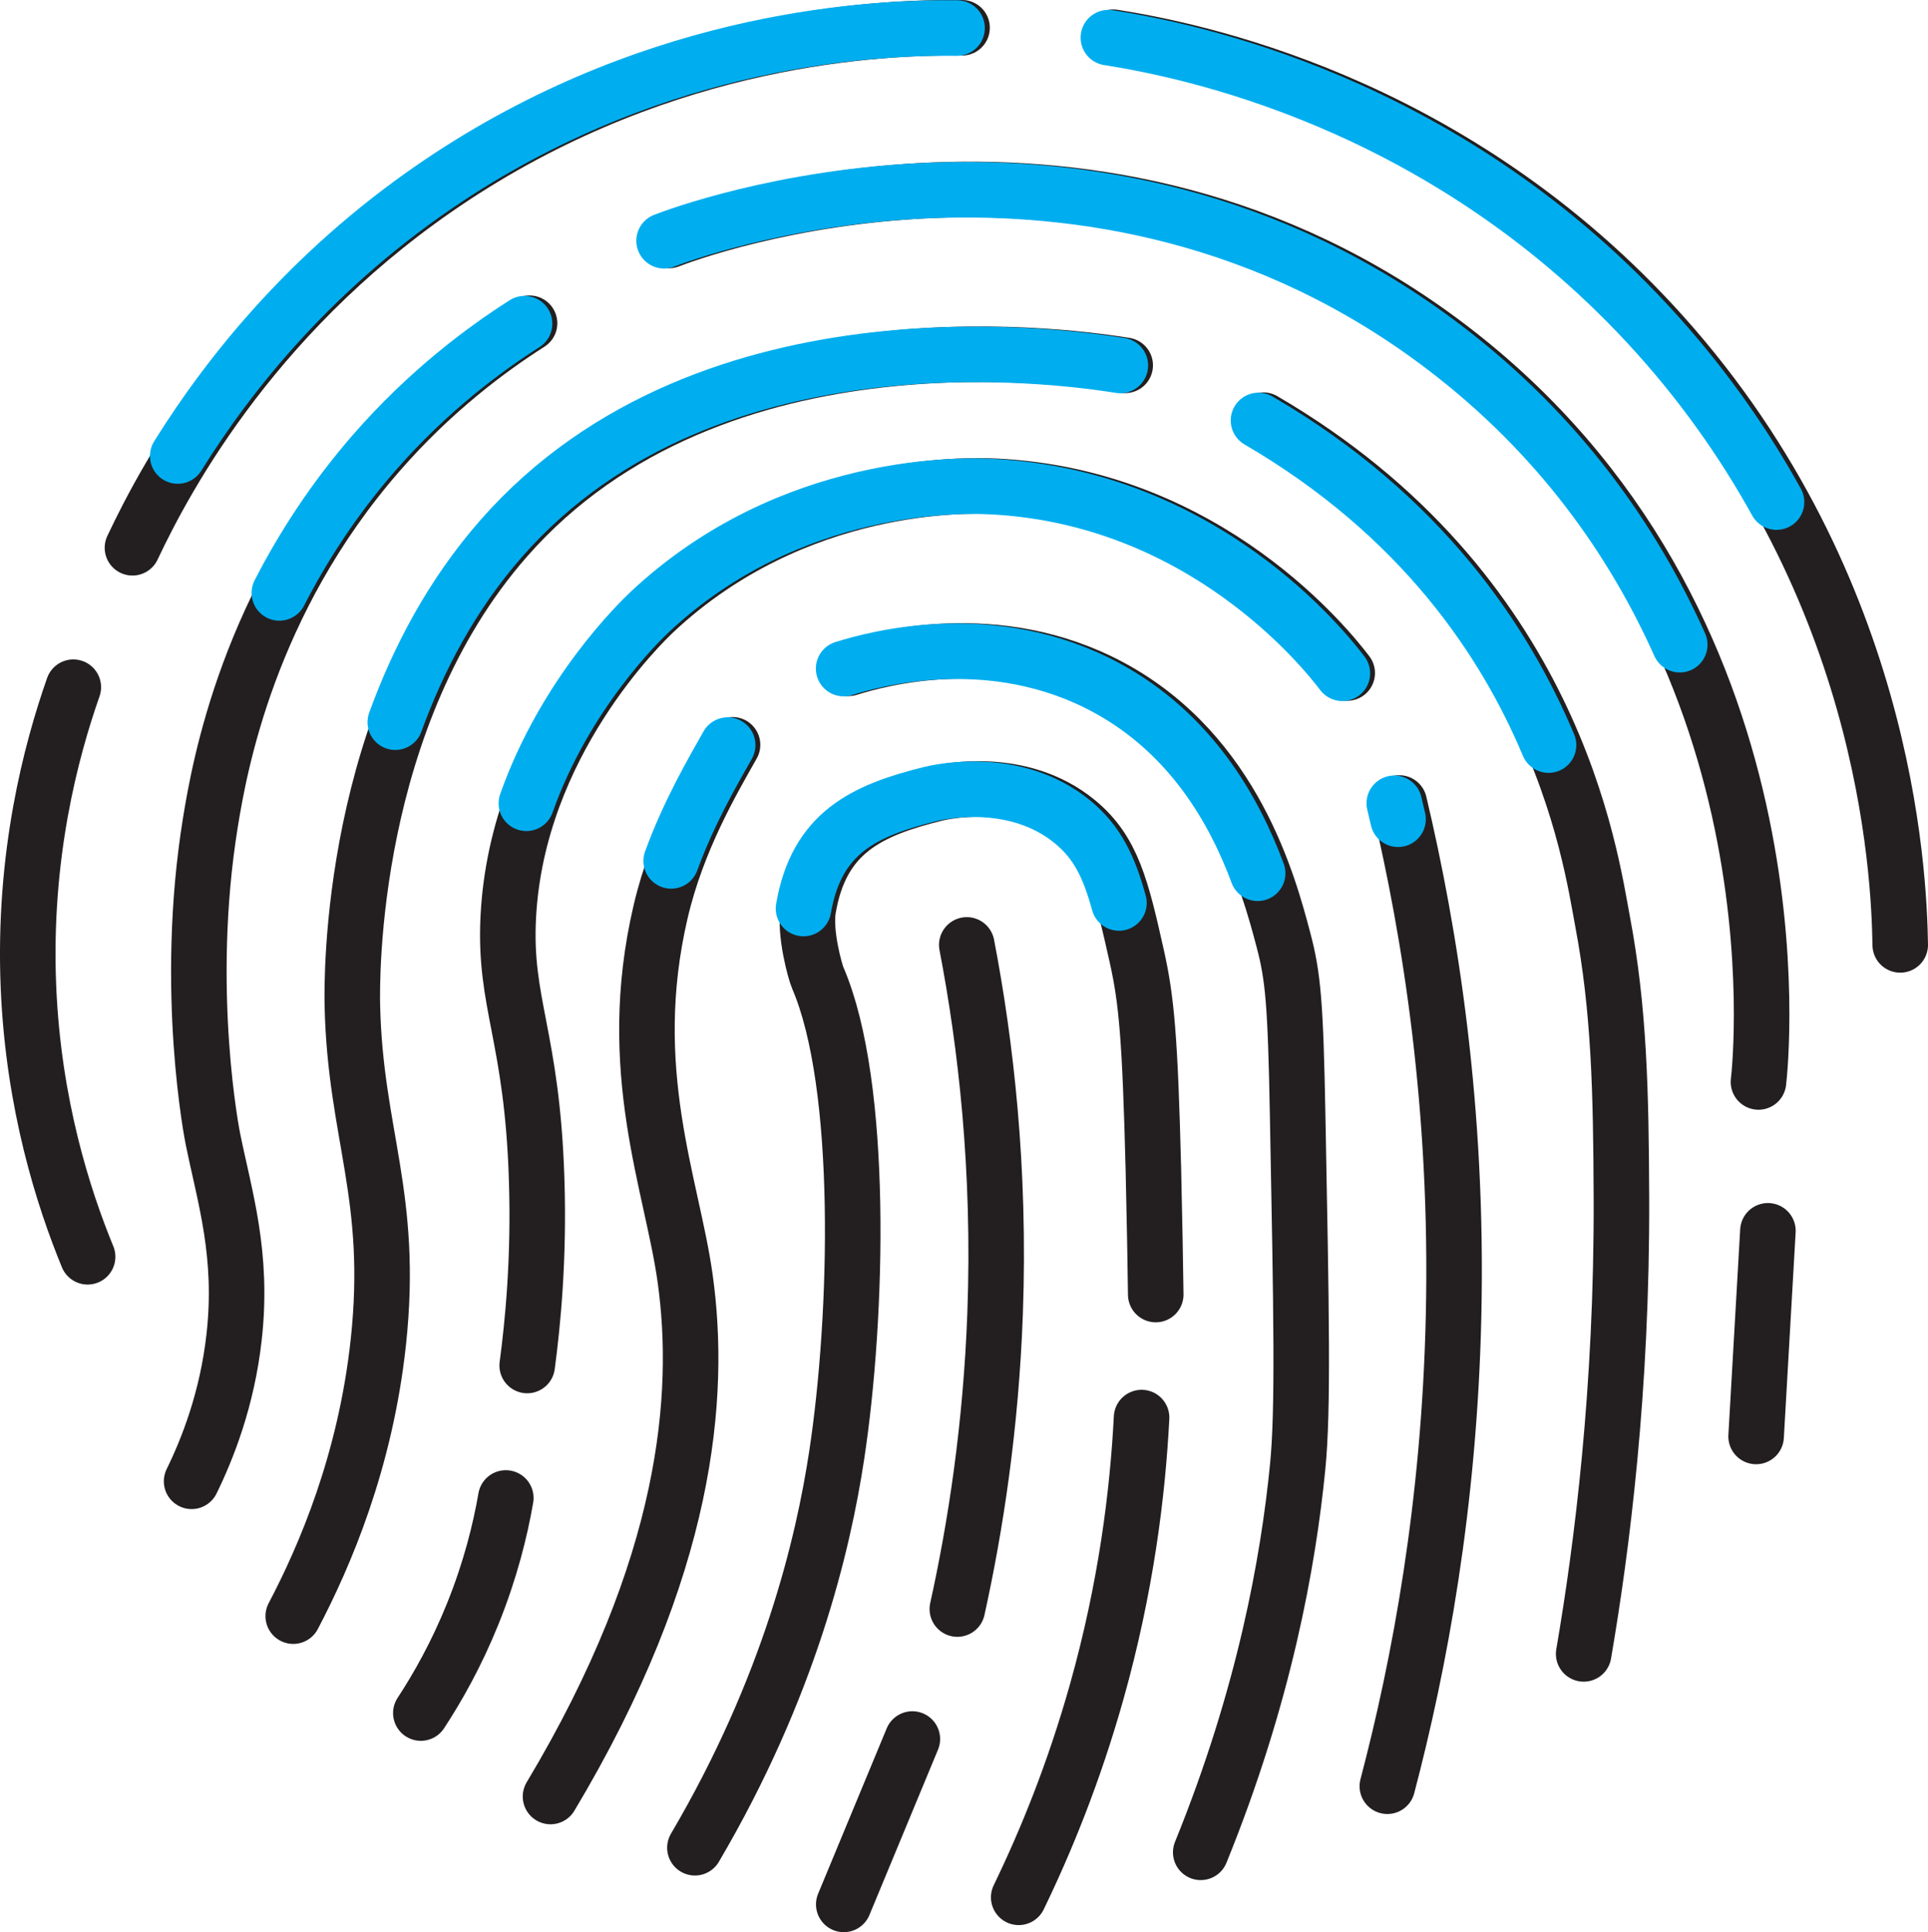 <?xml version="1.0" encoding="UTF-8"?>
<svg id="Layer_2" data-name="Layer 2" xmlns="http://www.w3.org/2000/svg" viewBox="0 0 138.86 139.15">
  <defs>
    <style>
      .cls-1 {
        stroke: #231f20;
      }

      .cls-1, .cls-2 {
        fill: none;
        stroke-linecap: round;
        stroke-miterlimit: 10;
        stroke-width: 4px;
      }

      .cls-2 {
        stroke: #00aeef;
      }
    </style>
  </defs>
  <g id="Full">
    <g id="fULL">
      <path class="cls-1" d="M39.65,129.38c9.94-16.6,10.86-28.92,9.7-37.28-.94-6.79-4.44-15.03-1.77-26.44,1.2-5.15,3.72-9.43,5.18-12.02"/>
      <path class="cls-1" d="M50.05,133.07c6.83-11.61,9.24-21.87,10.21-28.26,1.53-10.05,1.96-26.67-1.36-34.38-.18-.41-.99-3.25-.68-5.02.94-5.45,4.33-7.06,9.19-8.26.51-.12,6.05-1.4,10.21,2.04,2.51,2.08,3.15,4.74,4.26,9.7.7,3.13.95,5.87,1.19,15.32.09,3.75.14,6.87.17,9.02"/>
      <path class="cls-1" d="M69.63,68.05c1.36,7.08,2.42,16.11,2.04,26.55-.3,8.17-1.41,15.35-2.72,21.28"/>
      <path class="cls-1" d="M65.71,125.24c-1.65,3.97-3.29,7.94-4.94,11.91"/>
      <path class="cls-1" d="M82.22,102.09c-.28,5.43-1.11,12.2-3.23,19.74-1.63,5.79-3.65,10.75-5.62,14.81"/>
      <path class="cls-1" d="M61.12,48.13c2.18-.68,10.68-3.06,18.89,1.36,8.88,4.78,11.39,14.28,12.43,18.21.69,2.61.87,4.54,1.02,12.6.27,14.17.41,21.25,0,25.36-.67,6.75-2.37,16.4-6.98,27.74"/>
      <path class="cls-1" d="M100.78,57.83c2.22,9.36,4.25,21.99,3.91,36.94-.3,13.59-2.46,25.1-4.77,33.87"/>
      <path class="cls-1" d="M6.31,90.51c-1.75-4.26-3.9-10.96-4.26-19.4-.4-9.48,1.63-17.06,3.23-21.62"/>
      <path class="cls-1" d="M9.54,39.45c2.53-5.37,9.13-17.5,23.15-26.72C48.13,2.57,63.43,1.94,69.29,2"/>
      <path class="cls-1" d="M80.18,2.68c5.65.89,23.86,4.49,38.81,20.6,16.86,18.17,17.79,39.56,17.87,44.77"/>
      <path class="cls-1" d="M48.18,17.32c1.53-.6,30.82-11.62,56.17,7.66,25.8,19.62,22.47,51.55,22.3,52.94"/>
      <path class="cls-1" d="M21.12,116.39c2.27-4.32,5.2-11.12,6.13-19.74,1.13-10.51-1.65-14.93-1.87-24.17-.05-1.92-.25-20.8,11.06-33.7,15.1-17.23,41.72-12.91,44.6-12.47"/>
      <path class="cls-1" d="M37.97,98.34c.4-3,.87-7.7.68-13.45-.33-10.3-2.37-12.62-2.04-18.89.65-12.45,9.63-21.09,10.55-21.96,10.15-9.5,22.64-9.11,24.51-9.02,15.39.73,24.15,11.86,25.36,13.45"/>
      <path class="cls-1" d="M90.99,30.26c21.02,12.26,23.56,31.49,24.43,36.09,1.2,6.34,1.33,12.27,1.36,19.91.05,13.82-1.4,25.15-2.72,32.85"/>
      <path class="cls-1" d="M127.33,88.64c-.28,4.94-.57,9.87-.85,14.81"/>
      <path class="cls-1" d="M13.8,106.68c1.15-2.35,2.56-5.91,3.06-10.38.67-5.97-.68-10.09-1.53-14.3,0,0-2.15-10.64-.17-22.81.65-3.98,2.73-15.8,12.09-26.55,3.96-4.55,8.02-7.53,10.89-9.36"/>
      <path class="cls-1" d="M30.31,123.37c1.22-1.86,2.57-4.25,3.74-7.15,1.27-3.15,1.98-6.02,2.38-8.34"/>
    </g>
  </g>
  <g id="Up">
    <g id="Up-2" data-name="Up">
      <path class="cls-2" d="M48.34,62c1.28-3.5,2.97-6.39,4.07-8.34"/>
      <path class="cls-2" d="M57.87,65.43c.94-5.45,4.33-7.06,9.19-8.26.51-.12,6.05-1.4,10.21,2.04,1.76,1.46,2.6,3.2,3.32,5.82"/>
      <path class="cls-2" d="M60.76,48.15c2.18-.68,10.68-3.06,18.89,1.36,6.18,3.33,9.28,8.94,10.93,13.38"/>
      <path class="cls-2" d="M100.42,57.85c.09.38.18.76.27,1.15"/>
      <path class="cls-2" d="M12.8,32.84c3.71-5.96,9.85-13.72,19.53-20.09C47.78,2.59,63.08,1.96,68.93,2.02"/>
      <path class="cls-2" d="M79.83,2.71c5.65.89,23.86,4.49,38.81,20.6,3.89,4.19,6.93,8.55,9.31,12.85"/>
      <path class="cls-2" d="M47.83,17.34c1.53-.6,30.82-11.62,56.17,7.66,8.34,6.34,13.63,13.96,16.98,21.43"/>
      <path class="cls-2" d="M28.47,52.01c1.64-4.52,4.06-9.16,7.62-13.22,15.1-17.23,41.72-12.91,44.6-12.47"/>
      <path class="cls-2" d="M37.91,57.85c2.81-7.94,8.19-13.12,8.9-13.79,10.15-9.5,22.64-9.11,24.51-9.02,15.39.73,24.15,11.86,25.36,13.45"/>
      <path class="cls-2" d="M90.64,30.28c11.78,6.87,17.76,15.93,20.89,23.38"/>
      <path class="cls-2" d="M20.12,42.7c1.68-3.27,3.88-6.7,6.77-10.03,3.96-4.55,8.02-7.53,10.89-9.36"/>
    </g>
  </g>
</svg>